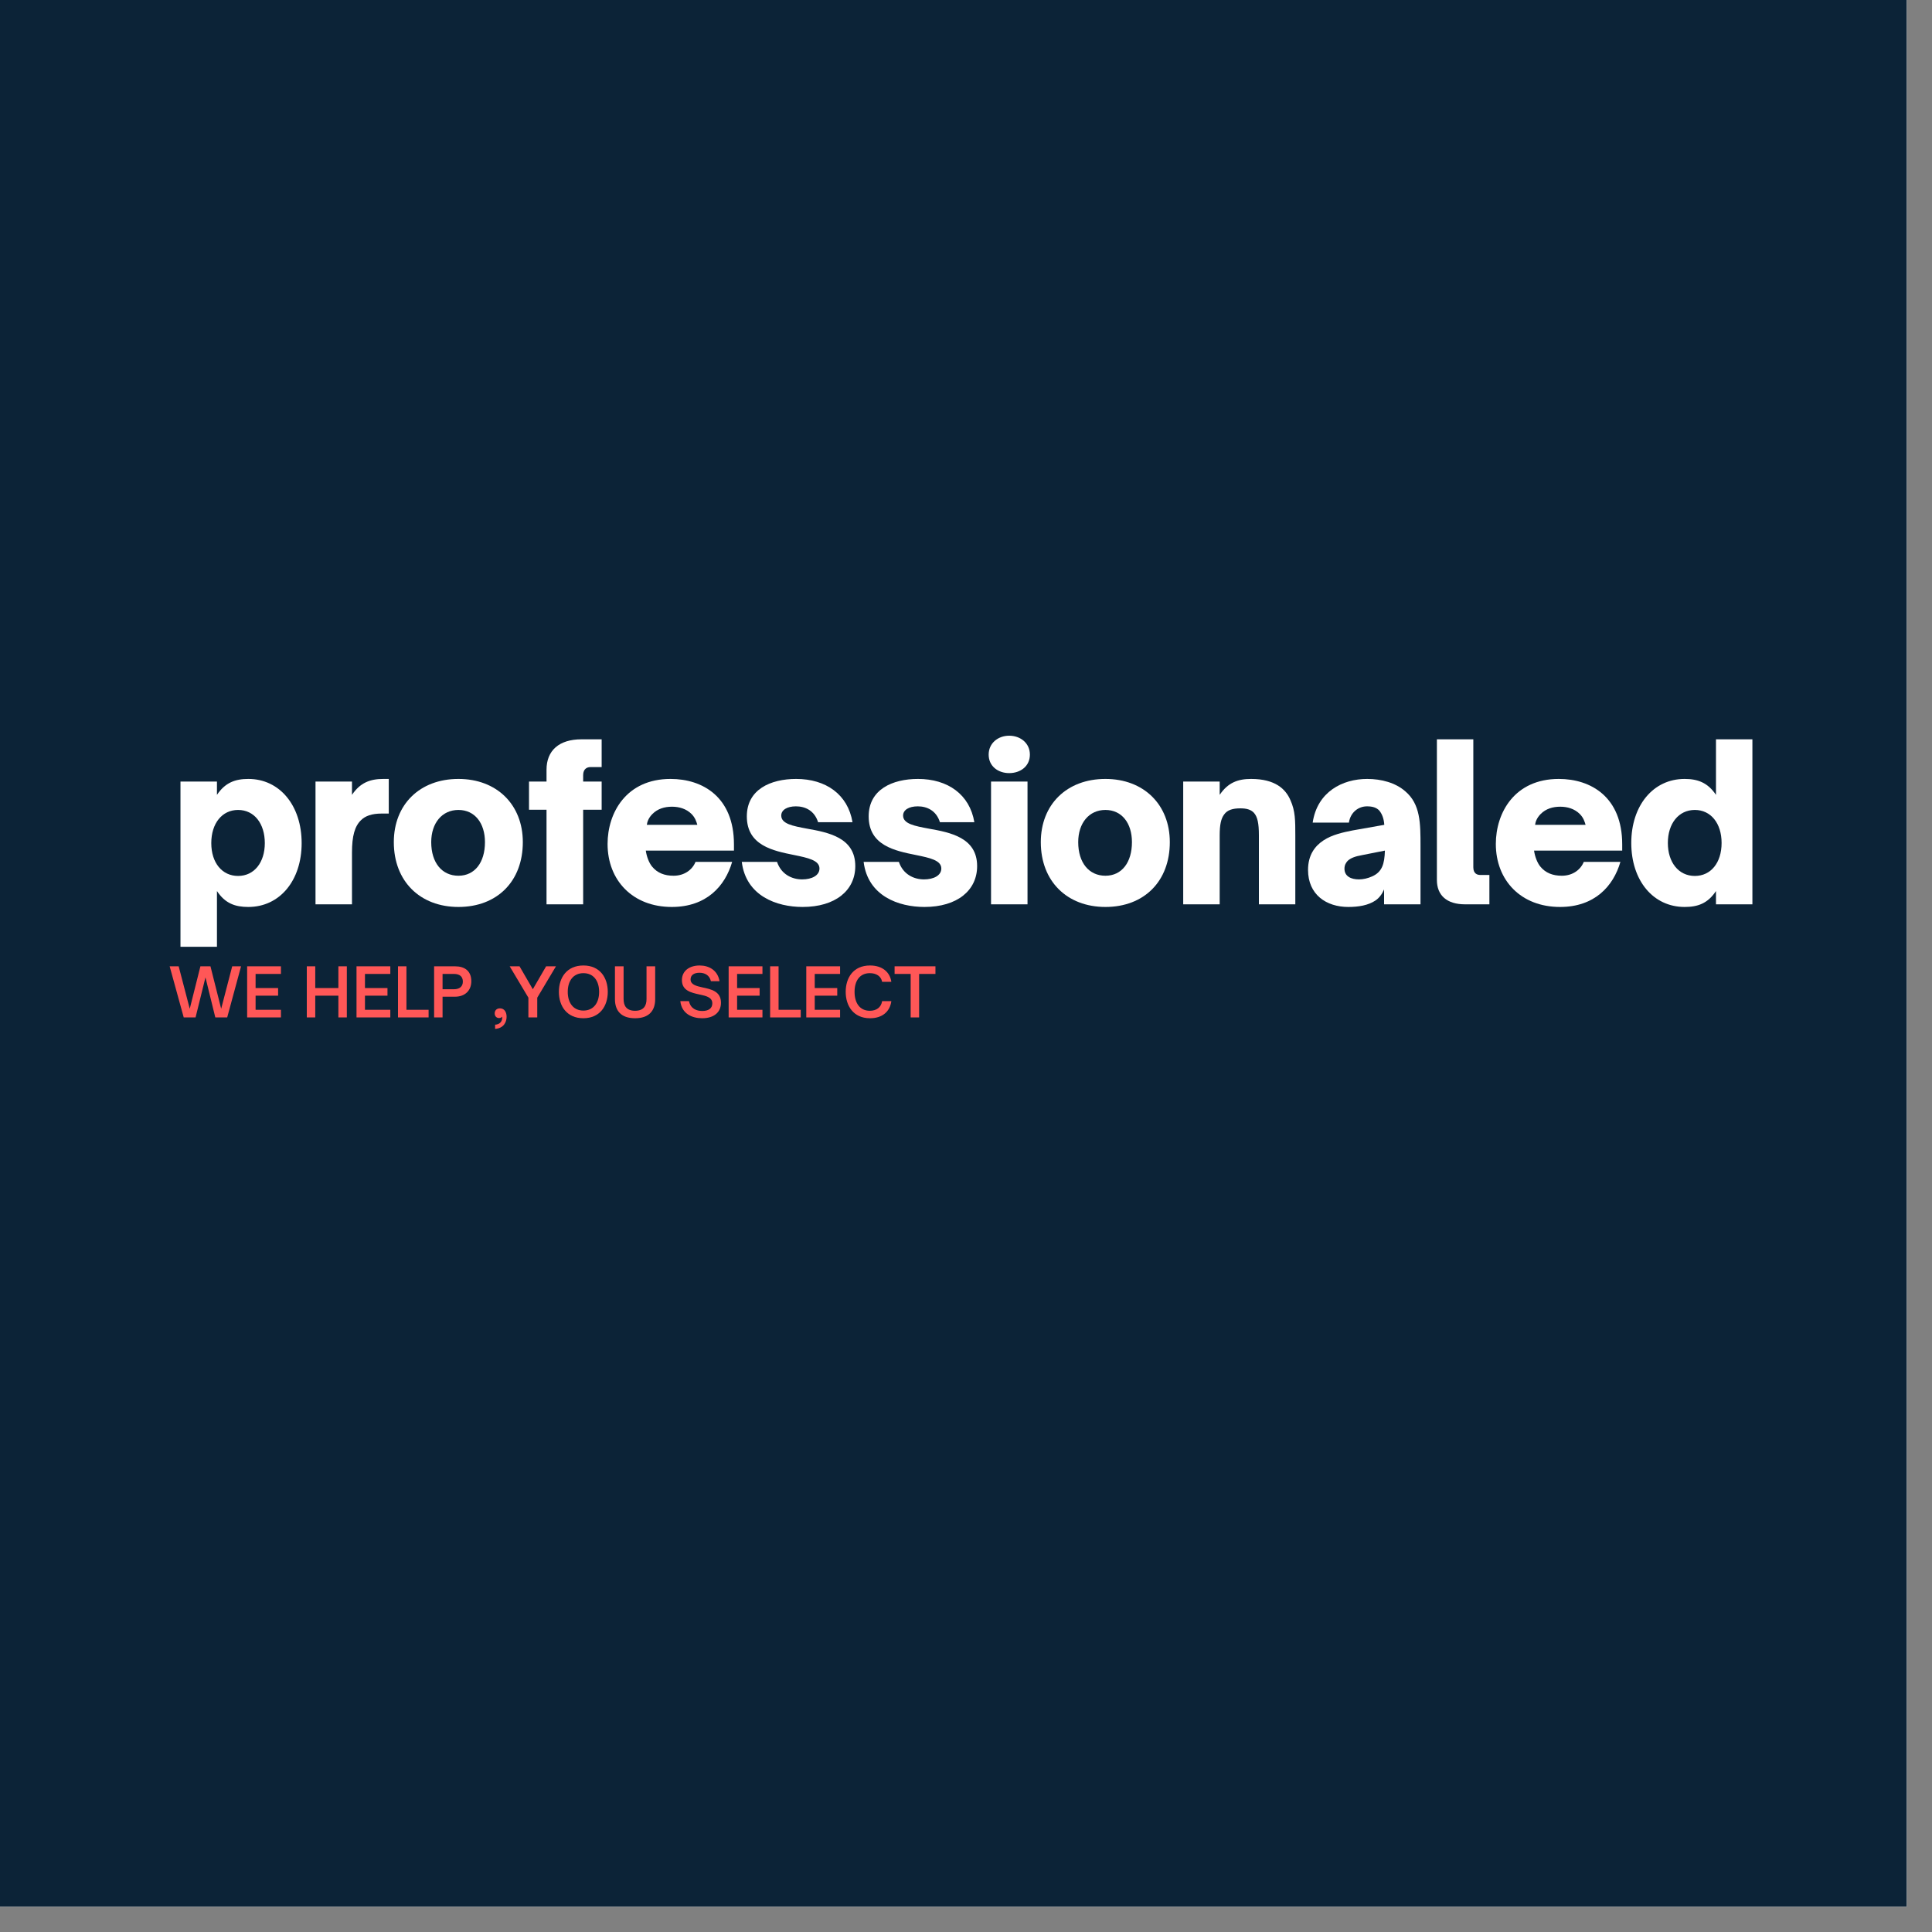 <?xml version="1.0" encoding="UTF-8"?><svg xmlns="http://www.w3.org/2000/svg" xmlns:xlink="http://www.w3.org/1999/xlink" contentScriptType="text/ecmascript" width="37.5pt" zoomAndPan="magnify" contentStyleType="text/css" viewBox="0 0 37.5 37.5" height="37.5pt" preserveAspectRatio="xMidYMid meet" version="1.2"><rect x="0" y="0" width="37.5" height="37.5" fill="#808080" stroke="none"/><defs><g/><clipPath xml:id="clip1" id="clip1"><path d="M 0 0 L 37.008 0 L 37.008 37.008 L 0 37.008 Z M 0 0 "/></clipPath></defs><g xml:id="surface1" id="surface1"><g clip-rule="nonzero" clip-path="url(#clip1)"><path style=" stroke:none;fill-rule:nonzero;fill:rgb(100%,100%,100%);fill-opacity:1;" d="M 0 0 L 37.5 0 L 37.5 45 L 0 45 Z M 0 0 "/><path style=" stroke:none;fill-rule:nonzero;fill:rgb(100%,100%,100%);fill-opacity:1;" d="M 0 0 L 37.5 0 L 37.5 37.5 L 0 37.5 Z M 0 0 "/><path style=" stroke:none;fill-rule:nonzero;fill:rgb(4.709%,13.73%,21.57%);fill-opacity:1;" d="M 0 0 L 37.5 0 L 37.5 37.5 L 0 37.5 Z M 0 0 "/></g><g style="fill:rgb(100%,100%,100%);fill-opacity:1;"><g transform="translate(3.273, 17.553)"><path style="stroke:none;" d="M 1.547 -2.434 C 1.293 -2.434 1.098 -2.363 0.938 -2.125 L 0.938 -2.383 L 0.23 -2.383 L 0.23 0.824 L 0.938 0.824 L 0.938 -0.258 C 1.098 -0.016 1.293 0.051 1.547 0.051 C 2.156 0.051 2.582 -0.461 2.582 -1.188 C 2.582 -1.918 2.156 -2.434 1.547 -2.434 Z M 1.348 -1.832 C 1.664 -1.832 1.867 -1.566 1.867 -1.188 C 1.867 -0.816 1.664 -0.551 1.348 -0.551 C 1.039 -0.551 0.828 -0.805 0.828 -1.188 C 0.828 -1.574 1.039 -1.832 1.348 -1.832 Z M 1.348 -1.832 "/></g></g><g style="fill:rgb(100%,100%,100%);fill-opacity:1;"><g transform="translate(5.894, 17.553)"><path style="stroke:none;" d="M 0.938 0 L 0.938 -1.004 C 0.938 -1.328 0.992 -1.516 1.113 -1.633 C 1.195 -1.715 1.32 -1.762 1.516 -1.762 L 1.652 -1.762 L 1.652 -2.434 L 1.547 -2.434 C 1.293 -2.434 1.098 -2.363 0.938 -2.125 L 0.938 -2.383 L 0.23 -2.383 L 0.23 0 Z M 0.938 0 "/></g></g><g style="fill:rgb(100%,100%,100%);fill-opacity:1;"><g transform="translate(7.511, 17.553)"><path style="stroke:none;" d="M 1.387 0.051 C 2.141 0.051 2.637 -0.449 2.637 -1.207 C 2.637 -1.934 2.133 -2.434 1.387 -2.434 C 0.637 -2.434 0.133 -1.938 0.133 -1.207 C 0.133 -0.445 0.645 0.051 1.387 0.051 Z M 1.387 -0.555 C 1.07 -0.555 0.859 -0.805 0.859 -1.207 C 0.859 -1.578 1.07 -1.832 1.387 -1.832 C 1.707 -1.832 1.902 -1.574 1.902 -1.207 C 1.902 -0.816 1.707 -0.555 1.387 -0.555 Z M 1.387 -0.555 "/></g></g><g style="fill:rgb(100%,100%,100%);fill-opacity:1;"><g transform="translate(10.178, 17.553)"><path style="stroke:none;" d="M 1.141 0 L 1.141 -1.836 L 1.5 -1.836 L 1.5 -2.383 L 1.141 -2.383 L 1.141 -2.508 C 1.141 -2.637 1.227 -2.664 1.281 -2.664 L 1.5 -2.664 L 1.5 -3.203 L 1.109 -3.203 C 0.672 -3.203 0.43 -2.984 0.43 -2.613 L 0.43 -2.383 L 0.09 -2.383 L 0.09 -1.836 L 0.43 -1.836 L 0.43 0 Z M 1.141 0 "/></g></g><g style="fill:rgb(100%,100%,100%);fill-opacity:1;"><g transform="translate(11.66, 17.553)"><path style="stroke:none;" d="M 1.379 0.051 C 2.051 0.051 2.414 -0.352 2.551 -0.824 L 1.84 -0.824 C 1.781 -0.676 1.629 -0.555 1.414 -0.555 C 1.238 -0.555 1.098 -0.609 0.996 -0.734 C 0.938 -0.805 0.891 -0.926 0.875 -1.043 L 2.586 -1.043 L 2.586 -1.164 C 2.586 -2.082 1.98 -2.434 1.355 -2.434 C 0.496 -2.434 0.133 -1.777 0.133 -1.172 C 0.133 -0.465 0.621 0.051 1.379 0.051 Z M 0.895 -1.543 C 0.902 -1.598 0.926 -1.676 1.004 -1.754 C 1.105 -1.855 1.238 -1.895 1.383 -1.895 C 1.523 -1.895 1.66 -1.855 1.762 -1.754 C 1.836 -1.68 1.859 -1.598 1.875 -1.543 Z M 0.895 -1.543 "/></g></g><g style="fill:rgb(100%,100%,100%);fill-opacity:1;"><g transform="translate(14.277, 17.553)"><path style="stroke:none;" d="M 1.301 0.051 C 1.938 0.051 2.324 -0.27 2.324 -0.742 C 2.324 -1.297 1.801 -1.395 1.387 -1.469 C 1.113 -1.52 0.887 -1.562 0.887 -1.723 C 0.887 -1.832 1 -1.902 1.172 -1.902 C 1.352 -1.902 1.531 -1.82 1.602 -1.594 L 2.27 -1.594 C 2.18 -2.133 1.754 -2.434 1.176 -2.434 C 0.68 -2.434 0.219 -2.23 0.219 -1.707 C 0.219 -1.141 0.73 -1.039 1.137 -0.957 C 1.406 -0.902 1.629 -0.855 1.629 -0.695 C 1.629 -0.562 1.484 -0.484 1.293 -0.484 C 1.094 -0.484 0.887 -0.582 0.805 -0.824 L 0.121 -0.824 C 0.203 -0.16 0.801 0.051 1.301 0.051 Z M 1.301 0.051 "/></g></g><g style="fill:rgb(100%,100%,100%);fill-opacity:1;"><g transform="translate(16.642, 17.553)"><path style="stroke:none;" d="M 1.301 0.051 C 1.938 0.051 2.324 -0.27 2.324 -0.742 C 2.324 -1.297 1.801 -1.395 1.387 -1.469 C 1.113 -1.52 0.887 -1.562 0.887 -1.723 C 0.887 -1.832 1 -1.902 1.172 -1.902 C 1.352 -1.902 1.531 -1.82 1.602 -1.594 L 2.27 -1.594 C 2.18 -2.133 1.754 -2.434 1.176 -2.434 C 0.68 -2.434 0.219 -2.23 0.219 -1.707 C 0.219 -1.141 0.73 -1.039 1.137 -0.957 C 1.406 -0.902 1.629 -0.855 1.629 -0.695 C 1.629 -0.562 1.484 -0.484 1.293 -0.484 C 1.094 -0.484 0.887 -0.582 0.805 -0.824 L 0.121 -0.824 C 0.203 -0.16 0.801 0.051 1.301 0.051 Z M 1.301 0.051 "/></g></g><g style="fill:rgb(100%,100%,100%);fill-opacity:1;"><g transform="translate(19.006, 17.553)"><path style="stroke:none;" d="M 0.582 -2.547 C 0.801 -2.547 0.984 -2.68 0.984 -2.906 C 0.984 -3.129 0.801 -3.273 0.582 -3.273 C 0.367 -3.273 0.184 -3.129 0.184 -2.906 C 0.184 -2.68 0.367 -2.547 0.582 -2.547 Z M 0.938 0 L 0.938 -2.383 L 0.23 -2.383 L 0.23 0 Z M 0.938 0 "/></g></g><g style="fill:rgb(100%,100%,100%);fill-opacity:1;"><g transform="translate(20.069, 17.553)"><path style="stroke:none;" d="M 1.387 0.051 C 2.141 0.051 2.637 -0.449 2.637 -1.207 C 2.637 -1.934 2.133 -2.434 1.387 -2.434 C 0.637 -2.434 0.133 -1.938 0.133 -1.207 C 0.133 -0.445 0.645 0.051 1.387 0.051 Z M 1.387 -0.555 C 1.07 -0.555 0.859 -0.805 0.859 -1.207 C 0.859 -1.578 1.07 -1.832 1.387 -1.832 C 1.707 -1.832 1.902 -1.574 1.902 -1.207 C 1.902 -0.816 1.707 -0.555 1.387 -0.555 Z M 1.387 -0.555 "/></g></g><g style="fill:rgb(100%,100%,100%);fill-opacity:1;"><g transform="translate(22.736, 17.553)"><path style="stroke:none;" d="M 0.938 0 L 0.938 -1.34 C 0.938 -1.547 0.965 -1.664 1.023 -1.742 C 1.086 -1.832 1.191 -1.863 1.34 -1.863 C 1.457 -1.863 1.543 -1.84 1.602 -1.777 C 1.672 -1.699 1.699 -1.574 1.699 -1.34 L 1.699 0 L 2.406 0 L 2.406 -1.332 C 2.406 -1.625 2.406 -1.812 2.312 -2.02 C 2.219 -2.238 2.016 -2.434 1.547 -2.434 C 1.293 -2.434 1.098 -2.363 0.938 -2.125 L 0.938 -2.383 L 0.23 -2.383 L 0.23 0 Z M 0.938 0 "/></g></g><g style="fill:rgb(100%,100%,100%);fill-opacity:1;"><g transform="translate(25.252, 17.553)"><path style="stroke:none;" d="M 0.918 0.051 C 1.117 0.051 1.305 0.02 1.445 -0.074 C 1.52 -0.125 1.574 -0.199 1.613 -0.289 L 1.613 0 L 2.32 0 L 2.32 -1.129 C 2.32 -1.57 2.32 -1.945 2.023 -2.195 C 1.836 -2.359 1.562 -2.434 1.285 -2.434 C 0.805 -2.434 0.316 -2.184 0.227 -1.586 L 0.93 -1.586 C 0.961 -1.789 1.117 -1.902 1.281 -1.902 C 1.387 -1.902 1.465 -1.879 1.52 -1.82 C 1.574 -1.754 1.609 -1.664 1.617 -1.543 L 1 -1.434 C 0.82 -1.398 0.605 -1.352 0.438 -1.242 C 0.266 -1.129 0.137 -0.953 0.137 -0.668 C 0.137 -0.188 0.492 0.051 0.918 0.051 Z M 1.125 -0.484 C 0.973 -0.484 0.844 -0.543 0.844 -0.691 C 0.844 -0.762 0.871 -0.805 0.906 -0.844 C 0.965 -0.898 1.043 -0.93 1.195 -0.957 L 1.629 -1.043 C 1.621 -0.781 1.574 -0.629 1.383 -0.543 C 1.297 -0.504 1.207 -0.484 1.125 -0.484 Z M 1.125 -0.484 "/></g></g><g style="fill:rgb(100%,100%,100%);fill-opacity:1;"><g transform="translate(27.671, 17.553)"><path style="stroke:none;" d="M 1.238 0 L 1.238 -0.57 L 1.062 -0.57 C 1.008 -0.57 0.926 -0.59 0.926 -0.719 L 0.926 -3.203 L 0.219 -3.203 L 0.219 -0.473 C 0.219 -0.172 0.414 0 0.766 0 Z M 1.238 0 "/></g></g><g style="fill:rgb(100%,100%,100%);fill-opacity:1;"><g transform="translate(28.901, 17.553)"><path style="stroke:none;" d="M 1.379 0.051 C 2.051 0.051 2.414 -0.352 2.551 -0.824 L 1.84 -0.824 C 1.781 -0.676 1.629 -0.555 1.414 -0.555 C 1.238 -0.555 1.098 -0.609 0.996 -0.734 C 0.938 -0.805 0.891 -0.926 0.875 -1.043 L 2.586 -1.043 L 2.586 -1.164 C 2.586 -2.082 1.98 -2.434 1.355 -2.434 C 0.496 -2.434 0.133 -1.777 0.133 -1.172 C 0.133 -0.465 0.621 0.051 1.379 0.051 Z M 0.895 -1.543 C 0.902 -1.598 0.926 -1.676 1.004 -1.754 C 1.105 -1.855 1.238 -1.895 1.383 -1.895 C 1.523 -1.895 1.66 -1.855 1.762 -1.754 C 1.836 -1.68 1.859 -1.598 1.875 -1.543 Z M 0.895 -1.543 "/></g></g><g style="fill:rgb(100%,100%,100%);fill-opacity:1;"><g transform="translate(31.518, 17.553)"><path style="stroke:none;" d="M 1.18 0.051 C 1.434 0.051 1.629 -0.016 1.789 -0.258 L 1.789 0 L 2.496 0 L 2.496 -3.203 L 1.789 -3.203 L 1.789 -2.125 C 1.629 -2.363 1.434 -2.434 1.18 -2.434 C 0.57 -2.434 0.145 -1.918 0.145 -1.191 C 0.145 -0.461 0.57 0.051 1.18 0.051 Z M 1.379 -0.551 C 1.062 -0.551 0.855 -0.816 0.855 -1.191 C 0.855 -1.566 1.062 -1.832 1.379 -1.832 C 1.688 -1.832 1.898 -1.574 1.898 -1.191 C 1.898 -0.805 1.688 -0.551 1.379 -0.551 Z M 1.379 -0.551 "/></g></g><g style="fill:rgb(100%,34.119%,34.119%);fill-opacity:1;"><g transform="translate(3.273, 19.748)"><path style="stroke:none;" d="M 0.523 0 L 0.715 -0.777 L 0.906 0 L 1.137 0 L 1.406 -0.992 L 1.234 -0.992 L 1.02 -0.168 L 0.812 -0.992 L 0.617 -0.992 L 0.41 -0.168 L 0.195 -0.992 L 0.02 -0.992 L 0.293 0 Z M 0.523 0 "/></g></g><g style="fill:rgb(100%,34.119%,34.119%);fill-opacity:1;"><g transform="translate(4.703, 19.748)"><path style="stroke:none;" d="M 0.75 0 L 0.75 -0.148 L 0.258 -0.148 L 0.258 -0.422 L 0.695 -0.422 L 0.695 -0.57 L 0.258 -0.57 L 0.258 -0.844 L 0.75 -0.844 L 0.75 -0.992 L 0.094 -0.992 L 0.094 0 Z M 0.75 0 "/></g></g><g style="fill:rgb(100%,34.119%,34.119%);fill-opacity:1;"><g transform="translate(5.507, 19.748)"><path style="stroke:none;" d=""/></g></g><g style="fill:rgb(100%,34.119%,34.119%);fill-opacity:1;"><g transform="translate(5.861, 19.748)"><path style="stroke:none;" d="M 0.258 0 L 0.258 -0.422 L 0.707 -0.422 L 0.707 0 L 0.871 0 L 0.871 -0.992 L 0.707 -0.992 L 0.707 -0.57 L 0.258 -0.57 L 0.258 -0.992 L 0.094 -0.992 L 0.094 0 Z M 0.258 0 "/></g></g><g style="fill:rgb(100%,34.119%,34.119%);fill-opacity:1;"><g transform="translate(6.826, 19.748)"><path style="stroke:none;" d="M 0.75 0 L 0.75 -0.148 L 0.258 -0.148 L 0.258 -0.422 L 0.695 -0.422 L 0.695 -0.57 L 0.258 -0.57 L 0.258 -0.844 L 0.75 -0.844 L 0.75 -0.992 L 0.094 -0.992 L 0.094 0 Z M 0.75 0 "/></g></g><g style="fill:rgb(100%,34.119%,34.119%);fill-opacity:1;"><g transform="translate(7.631, 19.748)"><path style="stroke:none;" d="M 0.688 0 L 0.688 -0.148 L 0.258 -0.148 L 0.258 -0.992 L 0.094 -0.992 L 0.094 0 Z M 0.688 0 "/></g></g><g style="fill:rgb(100%,34.119%,34.119%);fill-opacity:1;"><g transform="translate(8.332, 19.748)"><path style="stroke:none;" d="M 0.258 0 L 0.258 -0.402 L 0.5 -0.402 C 0.688 -0.402 0.816 -0.516 0.816 -0.703 C 0.816 -0.902 0.688 -0.992 0.5 -0.992 L 0.094 -0.992 L 0.094 0 Z M 0.258 -0.844 L 0.48 -0.844 C 0.59 -0.844 0.652 -0.793 0.652 -0.695 C 0.652 -0.602 0.59 -0.547 0.48 -0.547 L 0.258 -0.547 Z M 0.258 -0.844 "/></g></g><g style="fill:rgb(100%,34.119%,34.119%);fill-opacity:1;"><g transform="translate(9.186, 19.748)"><path style="stroke:none;" d=""/></g></g><g style="fill:rgb(100%,34.119%,34.119%);fill-opacity:1;"><g transform="translate(9.54, 19.748)"><path style="stroke:none;" d="M 0.07 0.223 C 0.234 0.211 0.293 0.094 0.293 -0.012 C 0.293 -0.109 0.246 -0.176 0.164 -0.176 C 0.102 -0.176 0.062 -0.137 0.062 -0.078 C 0.062 -0.02 0.102 0.012 0.145 0.012 C 0.172 0.012 0.191 0.004 0.207 -0.016 C 0.207 -0.004 0.207 0.012 0.207 0.023 C 0.199 0.09 0.152 0.137 0.07 0.141 Z M 0.07 0.223 "/></g></g><g style="fill:rgb(100%,34.119%,34.119%);fill-opacity:1;"><g transform="translate(9.893, 19.748)"><path style="stroke:none;" d="M 0.535 0 L 0.535 -0.383 L 0.898 -0.992 L 0.707 -0.992 L 0.449 -0.547 L 0.191 -0.992 L 0 -0.992 L 0.363 -0.383 L 0.363 0 Z M 0.535 0 "/></g></g><g style="fill:rgb(100%,34.119%,34.119%);fill-opacity:1;"><g transform="translate(10.793, 19.748)"><path style="stroke:none;" d="M 0.531 0.016 C 0.852 0.016 1.004 -0.223 1.004 -0.496 C 1.004 -0.77 0.852 -1.008 0.531 -1.008 C 0.207 -1.008 0.055 -0.77 0.055 -0.496 C 0.055 -0.223 0.207 0.016 0.531 0.016 Z M 0.531 -0.133 C 0.336 -0.133 0.227 -0.281 0.227 -0.496 C 0.227 -0.711 0.336 -0.859 0.531 -0.859 C 0.727 -0.859 0.836 -0.711 0.836 -0.496 C 0.836 -0.281 0.727 -0.133 0.531 -0.133 Z M 0.531 -0.133 "/></g></g><g style="fill:rgb(100%,34.119%,34.119%);fill-opacity:1;"><g transform="translate(11.854, 19.748)"><path style="stroke:none;" d="M 0.473 0.016 C 0.746 0.016 0.863 -0.133 0.863 -0.355 L 0.863 -0.992 L 0.695 -0.992 L 0.695 -0.355 C 0.695 -0.223 0.637 -0.129 0.473 -0.129 C 0.309 -0.129 0.25 -0.223 0.25 -0.355 L 0.25 -0.992 L 0.082 -0.992 L 0.082 -0.355 C 0.082 -0.133 0.199 0.016 0.473 0.016 Z M 0.473 0.016 "/></g></g><g style="fill:rgb(100%,34.119%,34.119%);fill-opacity:1;"><g transform="translate(12.8, 19.748)"><path style="stroke:none;" d=""/></g></g><g style="fill:rgb(100%,34.119%,34.119%);fill-opacity:1;"><g transform="translate(13.154, 19.748)"><path style="stroke:none;" d="M 0.473 0.016 C 0.707 0.016 0.84 -0.102 0.84 -0.285 C 0.84 -0.508 0.648 -0.547 0.484 -0.582 C 0.359 -0.609 0.25 -0.637 0.25 -0.738 C 0.25 -0.82 0.316 -0.867 0.422 -0.867 C 0.527 -0.867 0.617 -0.82 0.645 -0.703 L 0.812 -0.703 C 0.777 -0.914 0.609 -1.008 0.426 -1.008 C 0.23 -1.008 0.082 -0.906 0.082 -0.723 C 0.082 -0.52 0.262 -0.48 0.422 -0.445 C 0.551 -0.418 0.672 -0.391 0.672 -0.273 C 0.672 -0.172 0.594 -0.125 0.477 -0.125 C 0.367 -0.125 0.25 -0.168 0.219 -0.316 L 0.051 -0.316 C 0.078 -0.07 0.281 0.016 0.473 0.016 Z M 0.473 0.016 "/></g></g><g style="fill:rgb(100%,34.119%,34.119%);fill-opacity:1;"><g transform="translate(14.049, 19.748)"><path style="stroke:none;" d="M 0.75 0 L 0.75 -0.148 L 0.258 -0.148 L 0.258 -0.422 L 0.695 -0.422 L 0.695 -0.57 L 0.258 -0.57 L 0.258 -0.844 L 0.75 -0.844 L 0.75 -0.992 L 0.094 -0.992 L 0.094 0 Z M 0.75 0 "/></g></g><g style="fill:rgb(100%,34.119%,34.119%);fill-opacity:1;"><g transform="translate(14.854, 19.748)"><path style="stroke:none;" d="M 0.688 0 L 0.688 -0.148 L 0.258 -0.148 L 0.258 -0.992 L 0.094 -0.992 L 0.094 0 Z M 0.688 0 "/></g></g><g style="fill:rgb(100%,34.119%,34.119%);fill-opacity:1;"><g transform="translate(15.556, 19.748)"><path style="stroke:none;" d="M 0.75 0 L 0.75 -0.148 L 0.258 -0.148 L 0.258 -0.422 L 0.695 -0.422 L 0.695 -0.57 L 0.258 -0.57 L 0.258 -0.844 L 0.75 -0.844 L 0.75 -0.992 L 0.094 -0.992 L 0.094 0 Z M 0.75 0 "/></g></g><g style="fill:rgb(100%,34.119%,34.119%);fill-opacity:1;"><g transform="translate(16.36, 19.748)"><path style="stroke:none;" d="M 0.527 0.016 C 0.766 0.016 0.914 -0.113 0.941 -0.316 L 0.762 -0.316 C 0.742 -0.191 0.648 -0.129 0.523 -0.129 C 0.328 -0.129 0.227 -0.281 0.227 -0.496 C 0.227 -0.711 0.328 -0.859 0.523 -0.859 C 0.648 -0.859 0.742 -0.801 0.762 -0.691 L 0.941 -0.691 C 0.914 -0.879 0.766 -1.008 0.527 -1.008 C 0.203 -1.008 0.055 -0.77 0.055 -0.496 C 0.055 -0.227 0.203 0.016 0.527 0.016 Z M 0.527 0.016 "/></g></g><g style="fill:rgb(100%,34.119%,34.119%);fill-opacity:1;"><g transform="translate(17.348, 19.748)"><path style="stroke:none;" d="M 0.492 0 L 0.492 -0.844 L 0.809 -0.844 L 0.809 -0.992 L 0.016 -0.992 L 0.016 -0.844 L 0.328 -0.844 L 0.328 0 Z M 0.492 0 "/></g></g></g></svg>